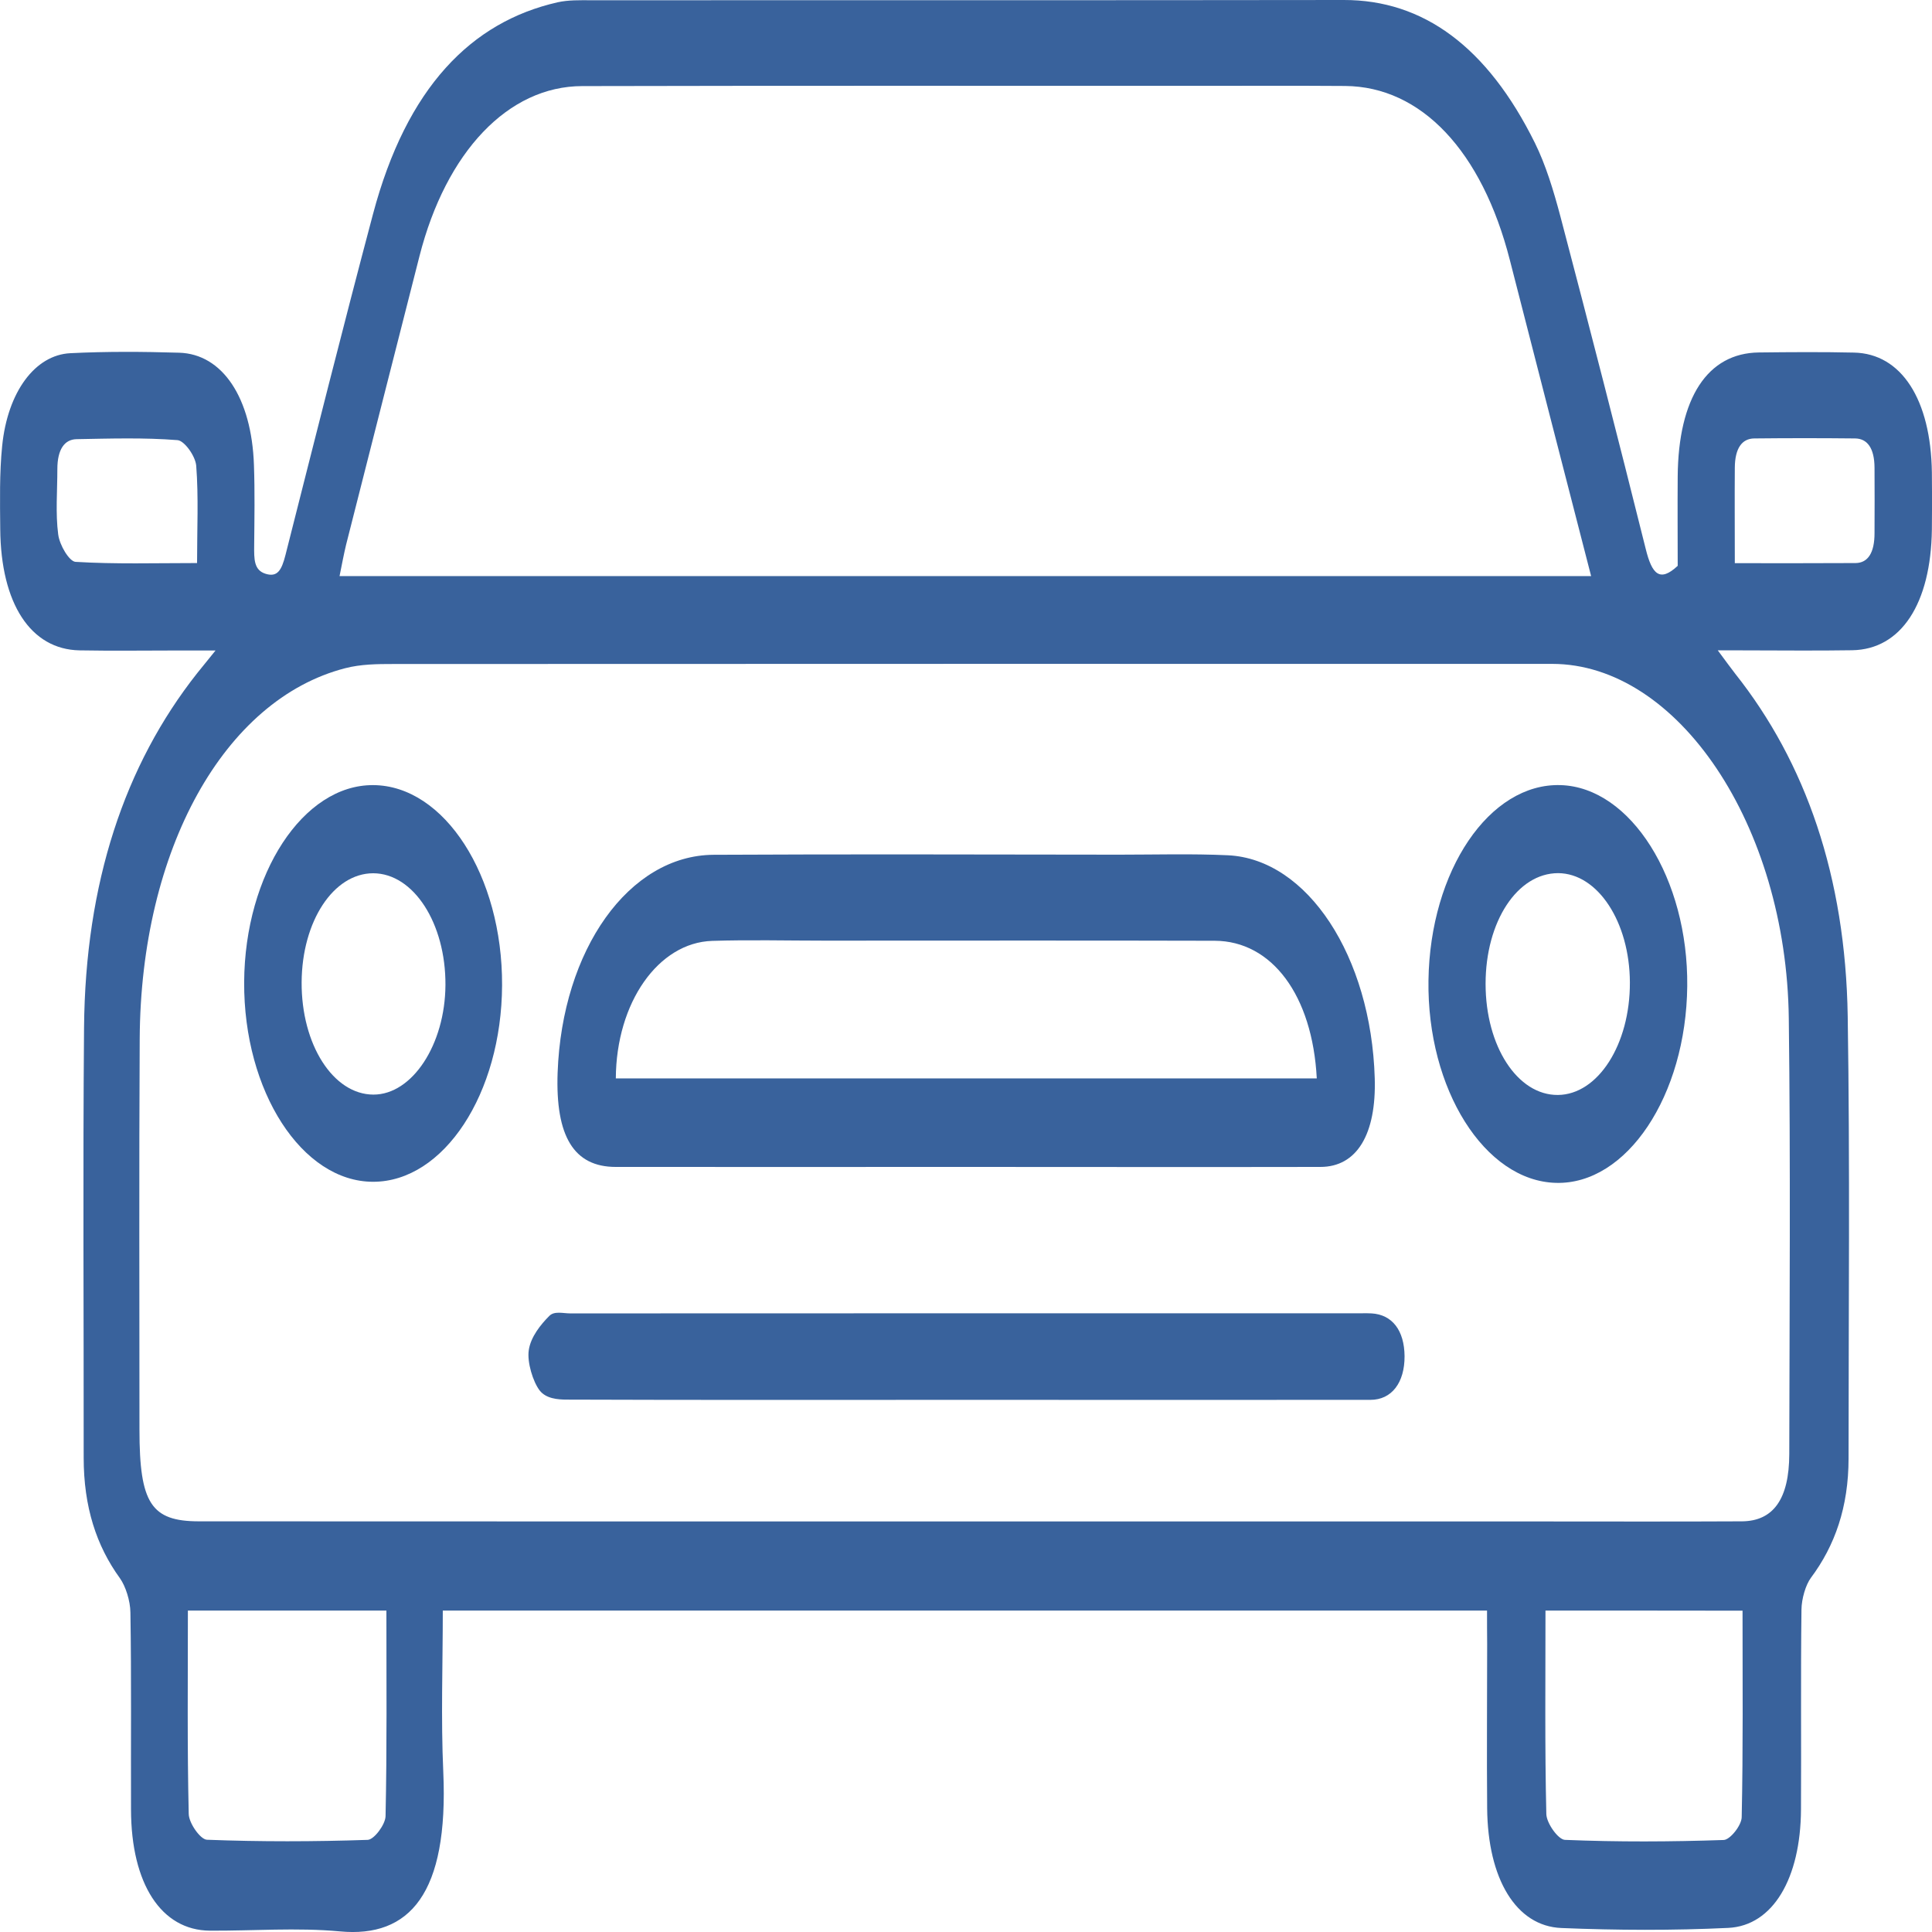 <svg
                                        xmlns="http://www.w3.org/2000/svg" width="16" height="16" viewBox="0 0 16 16"
                                        fill="none">
                                        <g clip-path="url(#clip0_236_175)">
                                            <path
                                                d="M12.315 13.338C9.428 13.338 6.559 13.338 3.667 13.338C3.667 13.788 3.651 14.233 3.671 14.673C3.716 15.684 3.392 16.049 2.815 15.995C2.457 15.962 2.097 15.991 1.738 15.989C1.336 15.986 1.086 15.602 1.085 14.986C1.083 14.442 1.089 13.897 1.08 13.354C1.079 13.257 1.04 13.136 0.993 13.07C0.798 12.801 0.693 12.479 0.693 12.072C0.694 10.886 0.686 9.699 0.696 8.512C0.706 7.312 1.032 6.336 1.633 5.575C1.669 5.53 1.706 5.485 1.785 5.387C1.652 5.387 1.565 5.387 1.478 5.387C1.204 5.387 0.931 5.391 0.658 5.386C0.254 5.378 0.007 4.999 0.002 4.382C0 4.152 -0.005 3.918 0.018 3.692C0.063 3.246 0.29 2.939 0.583 2.925C0.883 2.91 1.183 2.912 1.483 2.921C1.843 2.931 2.084 3.295 2.103 3.85C2.111 4.073 2.107 4.295 2.105 4.517C2.104 4.63 2.102 4.722 2.2 4.752C2.297 4.782 2.332 4.723 2.364 4.597C2.603 3.655 2.84 2.71 3.089 1.773C3.368 0.723 3.904 0.181 4.618 0.019C4.708 -0.001 4.8 0.002 4.891 0.002C6.97 0.001 9.05 0.003 11.129 3.36883e-06C11.784 -0.001 12.316 0.384 12.712 1.185C12.801 1.365 12.866 1.579 12.922 1.79C13.163 2.705 13.399 3.624 13.629 4.545C13.681 4.757 13.746 4.824 13.894 4.686C13.894 4.454 13.892 4.2 13.894 3.946C13.899 3.295 14.141 2.924 14.566 2.919C14.829 2.916 15.092 2.914 15.354 2.92C15.746 2.928 15.991 3.308 15.999 3.914C16.001 4.071 16.001 4.227 15.999 4.384C15.991 5 15.744 5.378 15.34 5.385C15.035 5.39 14.729 5.386 14.424 5.386C14.372 5.386 14.32 5.386 14.226 5.386C14.295 5.479 14.332 5.53 14.37 5.579C14.953 6.314 15.284 7.257 15.302 8.418C15.321 9.637 15.309 10.857 15.309 12.077C15.309 12.482 15.195 12.802 14.997 13.067C14.954 13.125 14.92 13.24 14.919 13.33C14.912 13.881 14.918 14.434 14.915 14.986C14.912 15.555 14.683 15.948 14.313 15.966C13.853 15.988 13.392 15.986 12.931 15.967C12.555 15.952 12.321 15.559 12.316 14.976C12.312 14.523 12.316 14.07 12.316 13.616C12.315 13.527 12.315 13.439 12.315 13.338ZM7.997 12.6C9.572 12.6 11.147 12.6 12.722 12.6C13.29 12.6 13.858 12.602 14.426 12.599C14.687 12.597 14.817 12.413 14.818 12.042C14.82 10.839 14.829 9.636 14.814 8.433C14.794 6.833 13.895 5.498 12.854 5.498C9.655 5.497 6.457 5.498 3.258 5.499C3.124 5.499 2.989 5.5 2.858 5.534C1.856 5.793 1.165 7.037 1.157 8.603C1.151 9.682 1.155 10.761 1.155 11.841C1.155 12.45 1.252 12.599 1.648 12.599C3.764 12.6 5.88 12.6 7.997 12.6ZM13.177 4.771C12.948 3.881 12.725 3.018 12.504 2.154C12.273 1.25 11.77 0.717 11.14 0.712C10.727 0.709 10.314 0.711 9.902 0.711C8.208 0.711 6.515 0.709 4.821 0.713C4.208 0.714 3.694 1.258 3.474 2.121C3.271 2.918 3.068 3.715 2.866 4.512C2.847 4.591 2.832 4.672 2.812 4.771C6.276 4.771 9.715 4.771 13.177 4.771ZM1.556 13.338C1.556 13.91 1.55 14.467 1.563 15.023C1.565 15.1 1.66 15.234 1.714 15.236C2.157 15.253 2.601 15.252 3.045 15.237C3.098 15.235 3.191 15.111 3.193 15.041C3.205 14.477 3.2 13.912 3.2 13.338C2.645 13.338 2.109 13.338 1.556 13.338ZM12.799 13.338C12.799 13.909 12.793 14.467 12.806 15.023C12.808 15.1 12.905 15.235 12.96 15.237C13.398 15.255 13.837 15.253 14.275 15.238C14.328 15.236 14.423 15.117 14.424 15.049C14.436 14.485 14.431 13.919 14.431 13.339C13.89 13.338 13.352 13.338 12.799 13.338ZM14.367 4.664C14.715 4.664 15.041 4.665 15.367 4.663C15.47 4.662 15.524 4.577 15.524 4.416C15.525 4.235 15.525 4.054 15.524 3.873C15.523 3.711 15.464 3.632 15.363 3.631C15.084 3.628 14.806 3.628 14.528 3.631C14.426 3.632 14.368 3.713 14.367 3.873C14.365 4.127 14.367 4.38 14.367 4.664ZM1.632 4.663C1.632 4.379 1.645 4.115 1.625 3.857C1.618 3.775 1.526 3.649 1.47 3.645C1.192 3.623 0.913 3.632 0.634 3.637C0.534 3.639 0.475 3.722 0.475 3.885C0.475 4.066 0.459 4.252 0.482 4.426C0.494 4.517 0.574 4.649 0.625 4.653C0.955 4.673 1.286 4.663 1.632 4.663Z"
                                                fill="#39629C" />
                                            <path
                                                d="M7.993 9.664C7.029 9.664 6.064 9.665 5.099 9.664C4.753 9.664 4.599 9.411 4.618 8.883C4.655 7.864 5.209 7.083 5.91 7.079C7.03 7.073 8.15 7.077 9.27 7.078C9.57 7.078 9.87 7.069 10.17 7.083C10.829 7.115 11.355 7.921 11.385 8.929C11.399 9.394 11.237 9.664 10.935 9.664C9.955 9.666 8.974 9.664 7.993 9.664ZM10.905 8.931C10.869 8.242 10.533 7.793 10.06 7.791C8.984 7.788 7.907 7.79 6.83 7.79C6.519 7.79 6.209 7.782 5.898 7.792C5.452 7.806 5.103 8.303 5.1 8.931C7.031 8.931 8.963 8.931 10.905 8.931Z"
                                                fill="#39629C" />
                                            <path
                                                d="M7.99 11.593C6.892 11.593 5.794 11.595 4.696 11.591C4.618 11.591 4.522 11.583 4.469 11.515C4.414 11.443 4.364 11.281 4.379 11.182C4.395 11.071 4.479 10.968 4.549 10.898C4.591 10.855 4.663 10.877 4.722 10.877C6.907 10.876 9.093 10.876 11.279 10.876C11.306 10.876 11.332 10.875 11.359 10.877C11.53 10.887 11.63 11.018 11.632 11.231C11.633 11.45 11.526 11.593 11.349 11.593C10.23 11.594 9.11 11.593 7.99 11.593Z"
                                                fill="#39629C" />
                                            <path
                                                d="M11.83 8.119C11.843 7.21 12.335 6.483 12.925 6.502C13.505 6.52 13.982 7.278 13.973 8.167C13.964 9.074 13.472 9.812 12.886 9.796C12.296 9.781 11.817 9.02 11.83 8.119ZM12.303 8.148C12.303 8.664 12.567 9.071 12.902 9.068C13.234 9.065 13.5 8.649 13.498 8.136C13.496 7.635 13.232 7.233 12.904 7.231C12.566 7.231 12.303 7.631 12.303 8.148Z"
                                                fill="#39629C" />
                                            <path
                                                d="M3.091 6.502C3.68 6.505 4.162 7.254 4.158 8.16C4.154 9.058 3.675 9.787 3.09 9.787C2.501 9.787 2.017 9.038 2.022 8.133C2.027 7.237 2.511 6.498 3.091 6.502ZM2.498 8.134C2.495 8.65 2.759 9.064 3.092 9.065C3.413 9.066 3.686 8.652 3.689 8.158C3.692 7.647 3.425 7.233 3.091 7.232C2.762 7.232 2.501 7.629 2.498 8.134Z"
                                                fill="#39629C" />
                                        </g>
                                        <defs>
                                            <clipPath id="clip0_236_175">
                                                <rect width="16" height="16" fill="white" />
                                            </clipPath>
                                        </defs>
                                    </svg> 